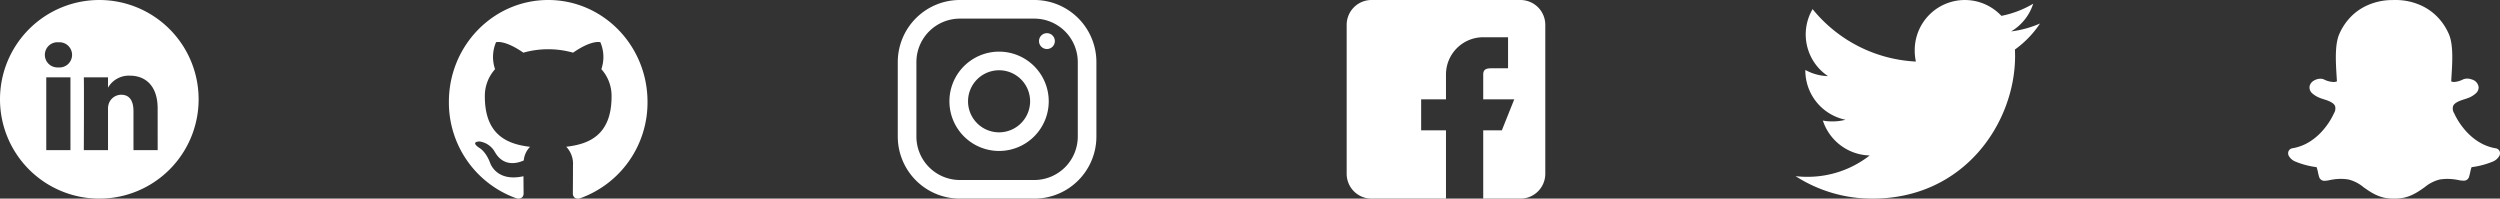 <svg xmlns="http://www.w3.org/2000/svg" width="629.331" height="50" viewBox="0 0 629.331 50">
  <rect x="0" y="0" width="629.331" height="50" fill="#333333" stroke="none"/>
  <g id="social-media" transform="translate(-1176 -981)">
    <g id="facebook" transform="translate(1515 981)">
      <g id="Group_1" data-name="Group 1">
        <path id="Path_1" data-name="Path 1" d="M43.75,0H6.25A6.256,6.256,0,0,0,0,6.25v37.5A6.256,6.256,0,0,0,6.25,50H25V32.813H18.75V25H25V18.75a9.374,9.374,0,0,1,9.375-9.375h6.25v7.813H37.5c-1.725,0-3.125-.163-3.125,1.563V25h7.813l-3.125,7.813H34.375V50H43.75A6.256,6.256,0,0,0,50,43.75V6.25A6.256,6.256,0,0,0,43.75,0Z" fill="#fff"/>
      </g>
    </g>
    <g id="github" transform="translate(1289 975.671)">
      <g id="Group_2" data-name="Group 2" transform="translate(0 5.329)">
        <path id="Path_2" data-name="Path 2" d="M25,5.329c-13.8,0-25,11.476-25,25.634A25.591,25.591,0,0,0,17.1,55.285c1.25.236,1.706-.555,1.706-1.235,0-.61-.022-2.221-.034-4.36-6.953,1.548-8.422-3.437-8.422-3.437C9.216,43.291,7.575,42.5,7.575,42.5c-2.272-1.589.169-1.557.169-1.557a5.264,5.264,0,0,1,3.828,2.643c2.231,3.916,5.853,2.786,7.278,2.129a5.516,5.516,0,0,1,1.587-3.428C14.887,41.641,9.05,39.442,9.05,29.622a10.054,10.054,0,0,1,2.575-6.881,9.419,9.419,0,0,1,.244-6.782s2.1-.689,6.875,2.627a23.124,23.124,0,0,1,12.519,0c4.772-3.316,6.869-2.627,6.869-2.627a9.433,9.433,0,0,1,.25,6.782,10.035,10.035,0,0,1,2.569,6.881c0,9.846-5.844,12.013-11.413,12.648a6.2,6.2,0,0,1,1.7,4.746c0,3.428-.031,6.191-.031,7.031,0,.686.45,1.484,1.719,1.232A25.594,25.594,0,0,0,50,30.963C50,16.805,38.806,5.329,25,5.329Z" transform="translate(0 -5.329)" fill="#fff"/>
      </g>
    </g>
    <g id="instagram" transform="translate(1402 981)">
      <g id="Group_4" data-name="Group 4">
        <g id="Group_3" data-name="Group 3">
          <path id="Path_3" data-name="Path 3" d="M34.375,0H15.625A15.627,15.627,0,0,0,0,15.625v18.75A15.627,15.627,0,0,0,15.625,50h18.75A15.627,15.627,0,0,0,50,34.375V15.625A15.627,15.627,0,0,0,34.375,0ZM45.313,34.375A10.95,10.95,0,0,1,34.375,45.313H15.625A10.95,10.95,0,0,1,4.688,34.375V15.625A10.95,10.95,0,0,1,15.625,4.688h18.75A10.95,10.95,0,0,1,45.313,15.625Z" fill="#fff"/>
        </g>
      </g>
      <g id="Group_6" data-name="Group 6" transform="translate(3 3)">
        <g id="Group_5" data-name="Group 5" transform="translate(10 10)">
          <path id="Path_4" data-name="Path 4" d="M140.5,128A12.5,12.5,0,1,0,153,140.5,12.5,12.5,0,0,0,140.5,128Zm0,20.313a7.813,7.813,0,1,1,7.813-7.812A7.823,7.823,0,0,1,140.5,148.313Z" transform="translate(-128 -128)" fill="#fff"/>
        </g>
      </g>
      <g id="Group_8" data-name="Group 8" transform="translate(-341 -93)">
        <g id="Group_7" data-name="Group 7" transform="translate(376.544 101.344)">
          <circle id="Ellipse_1" data-name="Ellipse 1" cx="2" cy="2" r="2" fill="#fff"/>
        </g>
      </g>
    </g>
    <g id="snapchat" transform="translate(1752 965.012)">
      <g id="Group_15" data-name="Group 15" transform="translate(0 15.988)">
        <path id="Path_6" data-name="Path 6" d="M52.285,53.325c-7.13-1.173-10.343-8.477-10.473-8.787a.5.5,0,0,0-.03-.06,2.2,2.2,0,0,1-.25-1.813c.39-.913,1.883-1.387,2.87-1.7.287-.09.557-.177.78-.263a6.036,6.036,0,0,0,2.127-1.27,2.02,2.02,0,0,0,.647-1.453,2.287,2.287,0,0,0-1.713-1.983,3.1,3.1,0,0,0-1.16-.22,2.583,2.583,0,0,0-1.08.22,6.061,6.061,0,0,1-2.223.633,2.041,2.041,0,0,1-.737-.16c.02-.333.04-.677.063-1.03l.01-.153c.23-3.61.513-8.1-.68-10.767a14.483,14.483,0,0,0-3.263-4.67,13.647,13.647,0,0,0-3.9-2.573,15.423,15.423,0,0,0-6.09-1.287h-.133l-.917.01a15.481,15.481,0,0,0-6.1,1.287,13.571,13.571,0,0,0-3.89,2.57,14.53,14.53,0,0,0-3.25,4.66c-1.193,2.663-.91,7.153-.683,10.76v.007c.023.387.05.79.073,1.183a2.136,2.136,0,0,1-.873.163,5.783,5.783,0,0,1-2.377-.637,2.135,2.135,0,0,0-.9-.187,3.194,3.194,0,0,0-1.6.447A2.209,2.209,0,0,0,5.4,37.695a1.991,1.991,0,0,0,.76,1.87A6.555,6.555,0,0,0,8.149,40.7c.227.09.5.173.78.263.987.313,2.483.787,2.873,1.7a2.22,2.22,0,0,1-.253,1.813.472.472,0,0,0-.027.06,17.651,17.651,0,0,1-2.687,4.153,15.075,15.075,0,0,1-3.24,2.86,11.923,11.923,0,0,1-4.55,1.77A1.245,1.245,0,0,0,0,54.621a1.579,1.579,0,0,0,.13.543v0a3.332,3.332,0,0,0,1.807,1.543,20.632,20.632,0,0,0,5.217,1.357,6.328,6.328,0,0,1,.32,1.147c.087.4.177.813.307,1.25a1.367,1.367,0,0,0,1.43,1.04,6.962,6.962,0,0,0,1.227-.17,13.949,13.949,0,0,1,2.8-.317,12.154,12.154,0,0,1,2,.17,9.5,9.5,0,0,1,3.737,1.93c1.907,1.347,4.067,2.87,7.367,2.87q.135,0,.27-.01c.107.007.243.01.383.01,3.3,0,5.46-1.523,7.367-2.867l0,0A9.534,9.534,0,0,1,38.1,61.191a12.153,12.153,0,0,1,2-.17,14.015,14.015,0,0,1,2.8.3,6.758,6.758,0,0,0,1.227.15h.06a1.35,1.35,0,0,0,1.37-1.023c.127-.43.217-.83.307-1.24a6.547,6.547,0,0,1,.317-1.14,20.775,20.775,0,0,0,5.217-1.357,3.345,3.345,0,0,0,1.8-1.54,1.584,1.584,0,0,0,.133-.55A1.24,1.24,0,0,0,52.285,53.325Z" transform="translate(0 -15.988)" fill="#fff"/>
      </g>
    </g>
    <g id="linkedin" transform="translate(887 609)">
      <path id="linkedin_1_" data-name="linkedin (1)" d="M25,0A25,25,0,1,0,50,25,25,25,0,0,0,25,0ZM17.735,37.793H11.647V19.475h6.089ZM14.691,16.974h-.04a3.173,3.173,0,1,1,.08-6.329,3.175,3.175,0,1,1-.04,6.329Zm25,20.819H33.6v-9.8c0-2.463-.882-4.142-3.085-4.142a3.333,3.333,0,0,0-3.124,2.227,4.17,4.17,0,0,0-.2,1.486V37.793H21.1s.08-16.6,0-18.318h6.088v2.594a6.045,6.045,0,0,1,5.487-3.024c4.006,0,7.01,2.618,7.01,8.244Zm0,0" transform="translate(289 372)" fill="#fff"/>
    </g>
    <g id="twitter" transform="translate(1628 933)">
      <g id="Group_16" data-name="Group 16" transform="translate(0 48)">
        <path id="Path_7" data-name="Path 7" d="M61.538,53.919a26.3,26.3,0,0,1-7.269,1.992,12.545,12.545,0,0,0,5.55-6.973,25.212,25.212,0,0,1-8,3.054A12.615,12.615,0,0,0,30,60.619a12.99,12.99,0,0,0,.292,2.877,35.709,35.709,0,0,1-26-13.2A12.619,12.619,0,0,0,8.162,67.162a12.459,12.459,0,0,1-5.7-1.554v.138a12.674,12.674,0,0,0,10.108,12.4,12.592,12.592,0,0,1-3.308.415,11.155,11.155,0,0,1-2.388-.215,12.736,12.736,0,0,0,11.788,8.788A25.349,25.349,0,0,1,3.019,92.512,23.63,23.63,0,0,1,0,92.338,35.517,35.517,0,0,0,19.354,98c23.215,0,35.908-19.231,35.908-35.9,0-.558-.019-1.1-.046-1.631A25.168,25.168,0,0,0,61.538,53.919Z" transform="translate(0 -48)" fill="#fff"/>
      </g>
    </g>
  </g>
</svg>
